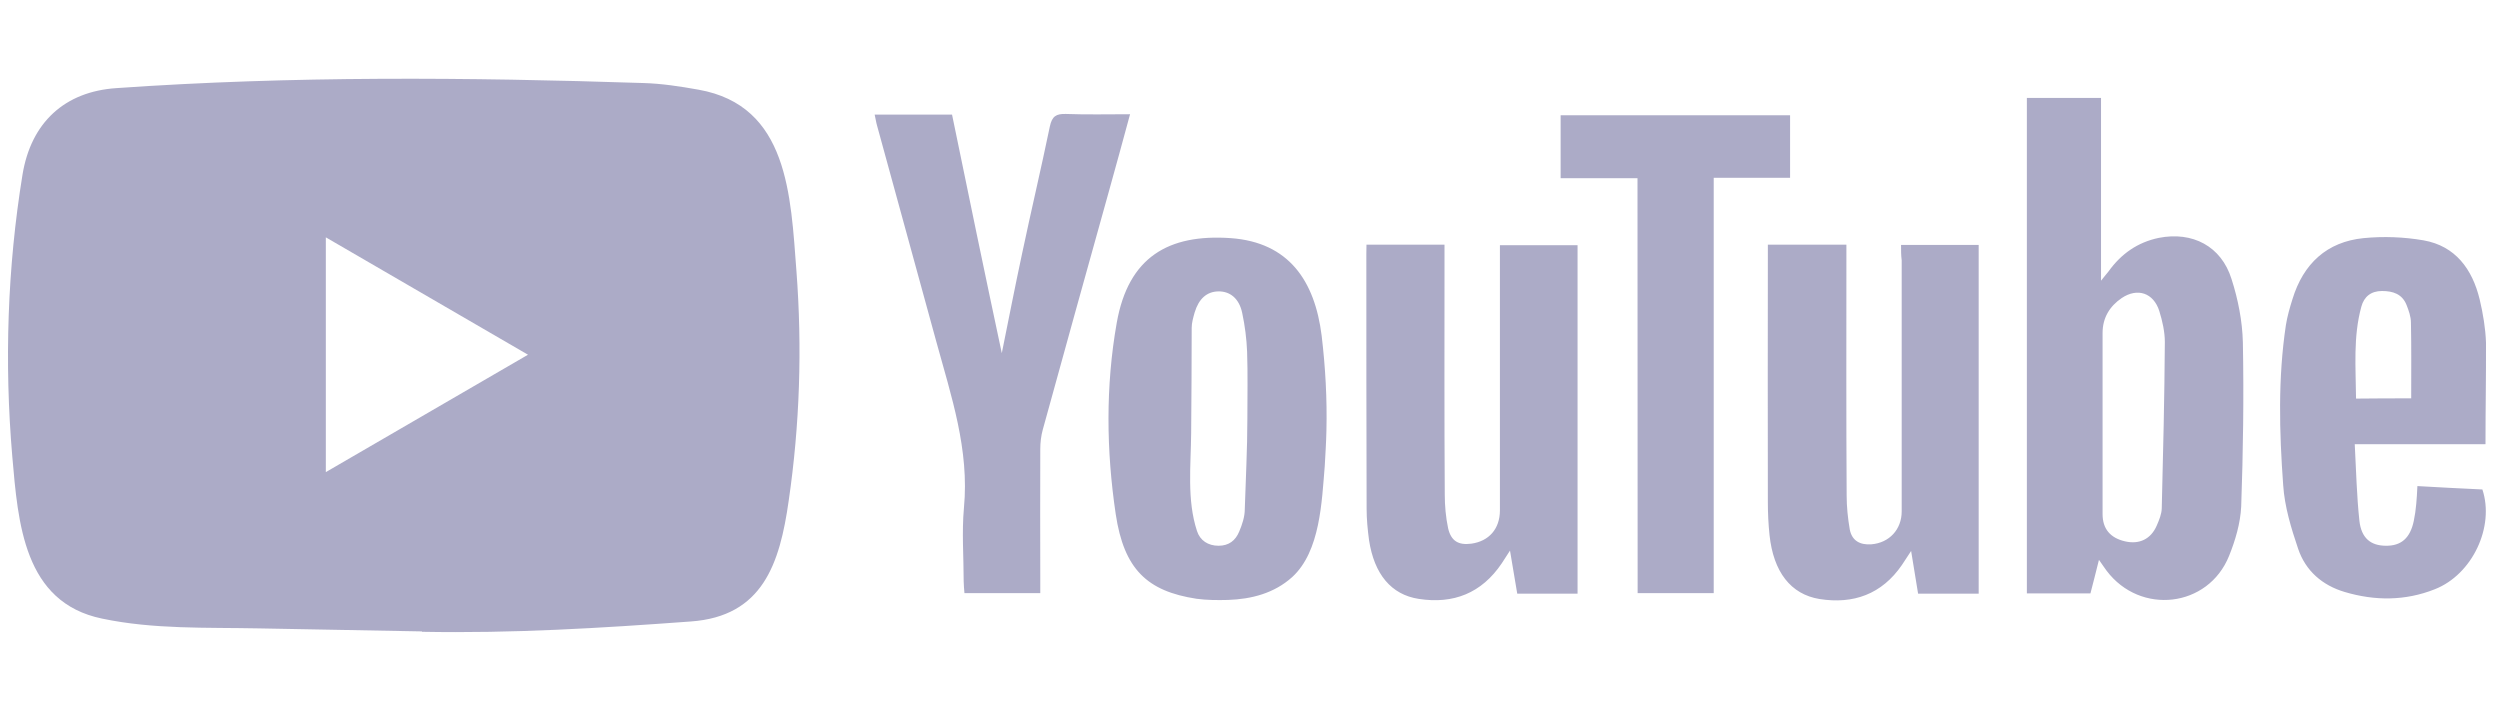 <svg width="127" height="36" viewBox="0 0 127 36" fill="none" xmlns="http://www.w3.org/2000/svg">
<path d="M21.402 32.075L13.152 31.922C10.481 31.869 7.804 31.976 5.185 31.425C1.202 30.603 0.919 26.57 0.624 23.187C0.217 18.431 0.375 13.59 1.143 8.874C1.576 6.227 3.282 4.649 5.92 4.476C14.826 3.853 23.79 3.926 32.676 4.218C33.615 4.244 34.56 4.39 35.485 4.556C40.053 5.365 40.164 9.935 40.46 13.782C40.755 17.669 40.63 21.575 40.066 25.436C39.613 28.633 38.747 31.312 35.091 31.571C30.511 31.909 26.035 32.181 21.441 32.095C21.441 32.075 21.415 32.075 21.402 32.075V32.075ZM16.552 23.983C20.004 21.98 23.39 20.01 26.822 18.02C23.364 16.017 19.984 14.047 16.552 12.057V23.983Z" fill="#ACABC7"/>
<path d="M106.627 28.44C106.47 29.09 106.332 29.601 106.194 30.145H102.965V4.974H106.732V14.259C106.929 14.007 107.028 13.901 107.113 13.789C107.756 12.893 108.589 12.309 109.666 12.084C111.379 11.746 112.842 12.508 113.361 14.173C113.695 15.208 113.912 16.316 113.938 17.397C113.991 20.176 113.951 22.948 113.853 25.728C113.813 26.577 113.557 27.445 113.236 28.241C112.179 30.868 108.727 31.266 107.014 28.991C106.909 28.852 106.811 28.699 106.627 28.44V28.44ZM106.811 21.516V26.119C106.811 26.868 107.205 27.326 107.946 27.499C108.675 27.671 109.265 27.386 109.561 26.703C109.685 26.417 109.81 26.119 109.817 25.82C109.889 23.008 109.955 20.196 109.974 17.377C109.974 16.853 109.85 16.309 109.692 15.798C109.397 14.876 108.583 14.604 107.782 15.142C107.179 15.553 106.811 16.137 106.811 16.913V21.516ZM96.573 12.442H100.517V30.158H97.439C97.328 29.488 97.216 28.799 97.085 27.989C96.875 28.301 96.75 28.5 96.619 28.699C95.595 30.192 94.145 30.702 92.432 30.43C90.969 30.192 90.089 29.051 89.892 27.18C89.833 26.623 89.807 26.059 89.807 25.502C89.794 21.357 89.807 17.198 89.807 13.052V12.429H93.797V13.152C93.797 17.158 93.784 21.158 93.81 25.164C93.81 25.734 93.869 26.325 93.968 26.895C94.079 27.479 94.499 27.691 95.064 27.651C95.976 27.578 96.606 26.895 96.606 25.98V13.225C96.573 12.966 96.573 12.727 96.573 12.442V12.442ZM69.417 12.429H73.381V13.178C73.381 17.165 73.368 21.144 73.394 25.117C73.394 25.688 73.446 26.278 73.564 26.835C73.716 27.492 74.096 27.704 74.746 27.618C75.645 27.492 76.19 26.862 76.196 25.94V13.251V12.455H80.14V30.158H77.076C76.964 29.502 76.852 28.825 76.708 27.97C76.511 28.268 76.4 28.44 76.288 28.619C75.264 30.138 73.827 30.696 72.075 30.424C70.67 30.211 69.811 29.163 69.548 27.445C69.476 26.908 69.424 26.378 69.424 25.84C69.41 21.536 69.41 17.211 69.41 12.906L69.417 12.429ZM67.382 21.887C67.369 22.484 67.33 23.081 67.297 23.678C67.146 25.469 67.074 28.009 65.643 29.316C64.731 30.138 63.576 30.437 62.382 30.477C61.85 30.49 61.312 30.49 60.781 30.417C58.267 30.032 57.099 28.911 56.679 26.119C56.2 22.895 56.16 19.619 56.731 16.395C57.322 13.059 59.356 11.878 62.52 12.097C65.473 12.309 66.792 14.266 67.14 17.052C67.33 18.65 67.422 20.269 67.382 21.887V21.887ZM63.366 21.277C63.366 20.143 63.392 19.002 63.353 17.868C63.327 17.211 63.242 16.548 63.104 15.898C62.946 15.148 62.474 14.79 61.883 14.803C61.306 14.817 60.899 15.175 60.689 15.871C60.616 16.13 60.538 16.395 60.538 16.654C60.538 18.431 60.525 20.216 60.511 21.993C60.498 23.651 60.288 25.389 60.807 26.975C60.964 27.459 61.371 27.724 61.903 27.724C62.421 27.724 62.762 27.465 62.953 27.001C63.104 26.643 63.235 26.252 63.235 25.867C63.281 24.341 63.366 22.809 63.366 21.277ZM50.891 17.941C51.238 16.223 51.566 14.545 51.927 12.86C52.38 10.717 52.886 8.575 53.332 6.426C53.443 5.902 53.653 5.776 54.146 5.789C55.202 5.829 56.279 5.803 57.407 5.803C57.04 7.169 56.679 8.469 56.324 9.749C55.202 13.769 54.08 17.801 52.971 21.834C52.886 22.146 52.846 22.484 52.846 22.816C52.833 25.018 52.846 27.213 52.846 29.415V30.132H48.994C48.981 29.933 48.955 29.734 48.955 29.535C48.955 28.288 48.856 27.034 48.968 25.801C49.25 22.836 48.318 20.11 47.563 17.35C46.566 13.702 45.555 10.041 44.558 6.393C44.505 6.22 44.485 6.035 44.433 5.823H48.364C49.191 9.849 50.024 13.875 50.891 17.941ZM126.263 22.564H119.621C119.694 23.91 119.72 25.19 119.858 26.457C119.956 27.339 120.435 27.717 121.19 27.724C121.977 27.737 122.437 27.339 122.62 26.464C122.68 26.179 122.719 25.893 122.745 25.602C122.771 25.343 122.785 25.064 122.804 24.693C123.926 24.753 125.022 24.819 126.105 24.865C126.735 26.756 125.6 29.183 123.69 29.933C122.187 30.53 120.645 30.53 119.109 30.072C117.974 29.734 117.128 29.004 116.747 27.883C116.392 26.835 116.058 25.741 115.986 24.646C115.789 21.947 115.717 19.221 116.123 16.515C116.196 16.064 116.32 15.633 116.458 15.195C117.009 13.391 118.21 12.283 120.068 12.097C121.078 11.998 122.122 12.037 123.119 12.21C124.734 12.495 125.593 13.669 125.967 15.208C126.138 15.931 126.263 16.674 126.289 17.41C126.296 19.101 126.263 20.779 126.263 22.564ZM122.489 20.236C122.489 18.902 122.502 17.649 122.476 16.389C122.476 16.09 122.365 15.778 122.253 15.493C122.03 14.936 121.564 14.783 121.006 14.783C120.448 14.783 120.094 15.069 119.956 15.579C119.536 17.112 119.674 18.677 119.687 20.249C120.691 20.236 121.603 20.236 122.489 20.236V20.236Z" fill="#ACABC7"/>
<path d="M83.185 9.053H79.28V5.856H90.936V9.033H87.057V30.132H83.192L83.185 9.053Z" fill="#ACABC7"/>
</svg>

